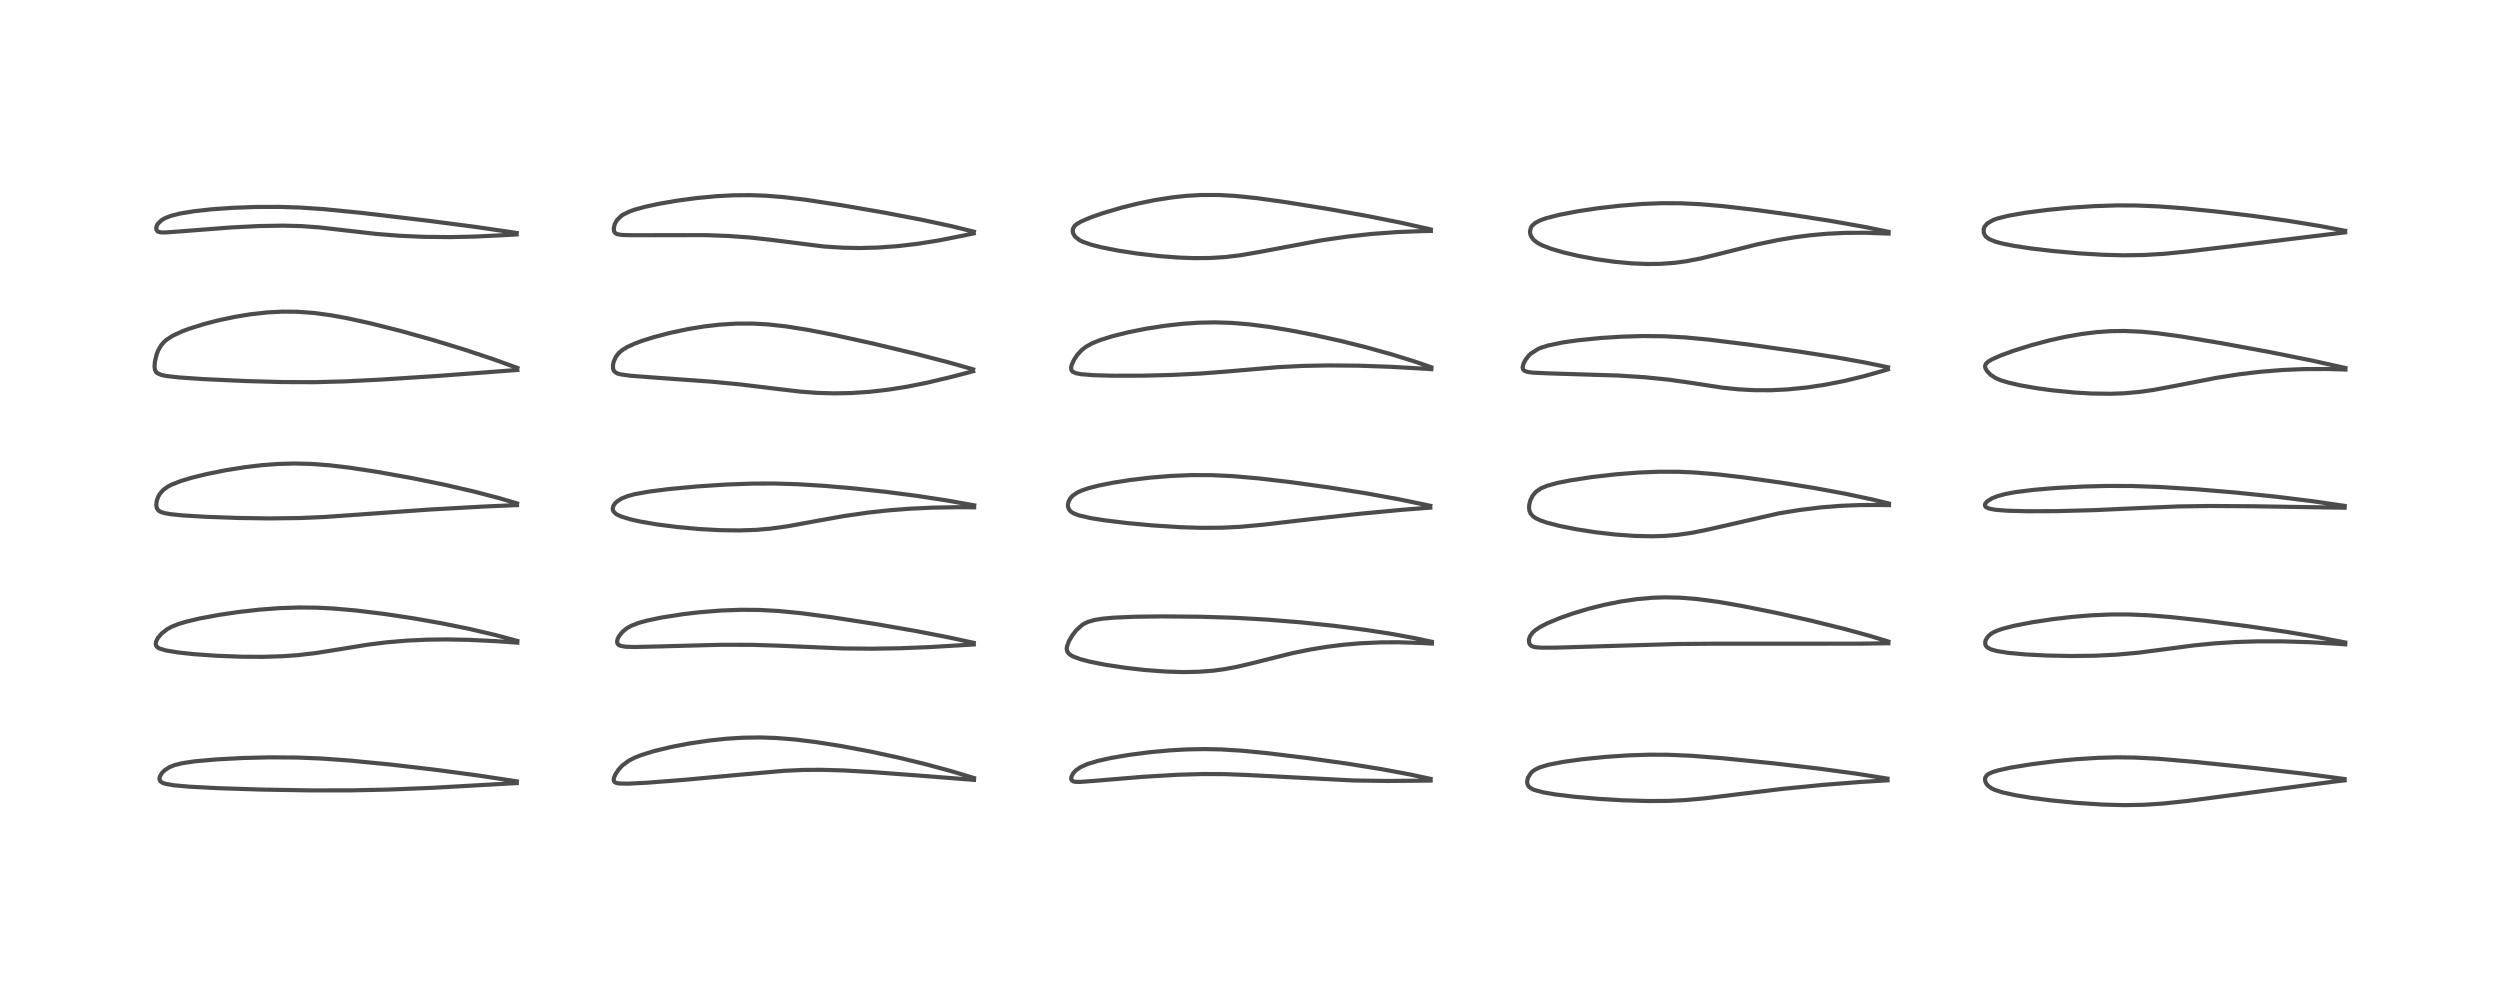 <?xml version="1.0" encoding="utf-8" standalone="no"?>
<!DOCTYPE svg PUBLIC "-//W3C//DTD SVG 1.1//EN"
  "http://www.w3.org/Graphics/SVG/1.1/DTD/svg11.dtd">
<!-- Created with matplotlib (https://matplotlib.org/) -->
<svg height="288pt" version="1.1" viewBox="0 0 720 288" width="720pt" xmlns="http://www.w3.org/2000/svg" xmlns:xlink="http://www.w3.org/1999/xlink">
 <defs>
  <style type="text/css">*{stroke-linecap:butt;stroke-linejoin:round;}</style>
 </defs>
 <g id="figure_1">
  <g id="patch_1">
   <path d="M 0 288 
L 720 288 
L 720 0 
L 0 0 
z
" style="fill:#ffffff;"/>
  </g>
  <g id="axes_1">
   <g id="line2d_1">
    <path clip-path="url(#p08083b7c27)" d="M 148.852 225.033 
L 137.639 223.33 
L 125.791 221.742 
L 112.592 220.199 
L 100.713 219.038 
L 92.631 218.456 
L 85.445 218.167 
L 77.729 218.116 
L 70.096 218.297 
L 62.344 218.704 
L 56.189 219.251 
L 52.554 219.785 
L 50.249 220.356 
L 48.843 220.921 
L 47.422 221.834 
L 46.618 222.647 
L 46.059 223.597 
L 45.929 224.175 
L 46.029 224.752 
L 46.244 225.064 
L 46.772 225.433 
L 47.589 225.728 
L 50.011 226.159 
L 54.482 226.56 
L 62.9 226.999 
L 75.375 227.398 
L 89.467 227.635 
L 101.191 227.623 
L 111.661 227.403 
L 124.447 226.894 
L 140.236 226.01 
L 148.83 225.524 
L 148.83 225.524 
" style="fill:none;stroke:#000000;stroke-linecap:square;stroke-opacity:0.7;stroke-width:1.2;"/>
   </g>
   <g id="line2d_2">
    <path clip-path="url(#p08083b7c27)" d="M 148.963 184.577 
L 142.678 182.884 
L 135.094 181.108 
L 127.131 179.494 
L 118.915 178.054 
L 110.632 176.811 
L 102.631 175.83 
L 95.88 175.239 
L 91.154 175.006 
L 86.198 174.955 
L 80.601 175.137 
L 74.713 175.577 
L 68.548 176.275 
L 62.894 177.116 
L 57.337 178.16 
L 53.642 179.04 
L 51.389 179.72 
L 49.379 180.526 
L 48.105 181.229 
L 46.492 182.506 
L 45.518 183.661 
L 44.968 184.714 
L 44.841 185.474 
L 45.008 186.041 
L 45.422 186.476 
L 45.976 186.787 
L 47.852 187.348 
L 51.457 187.931 
L 56.02 188.41 
L 62.407 188.859 
L 69.723 189.138 
L 75.682 189.169 
L 81.472 188.988 
L 85.718 188.685 
L 90.817 188.096 
L 96.343 187.225 
L 106.004 185.65 
L 111.157 185.01 
L 117.092 184.5 
L 123.047 184.222 
L 128.576 184.153 
L 135 184.273 
L 142.85 184.656 
L 148.984 185.083 
L 148.984 185.083 
" style="fill:none;stroke:#000000;stroke-linecap:square;stroke-opacity:0.7;stroke-width:1.2;"/>
   </g>
   <g id="line2d_3">
    <path clip-path="url(#p08083b7c27)" d="M 148.914 144.979 
L 143.615 143.424 
L 136.605 141.589 
L 128.061 139.613 
L 118.71 137.703 
L 108.744 135.914 
L 100.614 134.679 
L 94.84 134 
L 89.525 133.604 
L 84.608 133.491 
L 80.005 133.622 
L 75.606 133.95 
L 70.742 134.517 
L 65.084 135.414 
L 59.3 136.584 
L 55.185 137.601 
L 52.091 138.528 
L 49.345 139.608 
L 48.391 140.11 
L 47.018 141.103 
L 46.035 142.23 
L 45.555 143.073 
L 45.167 144.149 
L 45.006 145.395 
L 45.161 146.329 
L 45.622 147.019 
L 46.268 147.427 
L 47.444 147.794 
L 49.119 148.081 
L 52.678 148.439 
L 59.293 148.841 
L 68.629 149.176 
L 77.553 149.302 
L 86.196 149.198 
L 93.598 148.876 
L 103.323 148.198 
L 123.72 146.747 
L 139.121 145.893 
L 148.897 145.465 
L 148.897 145.465 
" style="fill:none;stroke:#000000;stroke-linecap:square;stroke-opacity:0.7;stroke-width:1.2;"/>
   </g>
   <g id="line2d_4">
    <path clip-path="url(#p08083b7c27)" d="M 149.014 105.973 
L 141.885 103.392 
L 133.324 100.546 
L 124.571 97.878 
L 115.479 95.338 
L 106.934 93.176 
L 99.958 91.639 
L 95.409 90.81 
L 90.544 90.149 
L 85.726 89.789 
L 81.241 89.75 
L 77.044 89.971 
L 72.149 90.513 
L 67.695 91.243 
L 62.799 92.282 
L 58.868 93.3 
L 54.447 94.685 
L 52.546 95.397 
L 49.742 96.692 
L 47.982 97.832 
L 47.196 98.527 
L 46.425 99.426 
L 45.558 100.919 
L 45.093 102.118 
L 44.602 104.238 
L 44.509 105.521 
L 44.621 106.457 
L 44.932 107.119 
L 45.294 107.472 
L 46.535 108.006 
L 47.969 108.296 
L 51.639 108.708 
L 58.545 109.179 
L 70.636 109.736 
L 81.285 110.032 
L 90.565 110.069 
L 99.095 109.845 
L 109.574 109.331 
L 125.717 108.294 
L 148.991 106.556 
L 148.991 106.556 
" style="fill:none;stroke:#000000;stroke-linecap:square;stroke-opacity:0.7;stroke-width:1.2;"/>
   </g>
   <g id="line2d_5">
    <path clip-path="url(#p08083b7c27)" d="M 148.823 67.093 
L 137.111 65.371 
L 123.139 63.55 
L 104.388 61.339 
L 93.317 60.235 
L 86.212 59.764 
L 80.682 59.588 
L 73.707 59.605 
L 66.902 59.858 
L 60.774 60.292 
L 56.177 60.789 
L 51.901 61.483 
L 49.268 62.149 
L 47.635 62.778 
L 46.603 63.365 
L 45.521 64.37 
L 45.155 64.993 
L 44.986 65.697 
L 45.054 66.18 
L 45.396 66.634 
L 45.609 66.754 
L 46.326 66.921 
L 47.752 66.94 
L 52.141 66.621 
L 66.492 65.508 
L 74.655 65.1 
L 81.467 64.985 
L 86.824 65.12 
L 91.971 65.495 
L 98.468 66.24 
L 108.36 67.371 
L 115.07 67.897 
L 121.964 68.205 
L 129.588 68.284 
L 136.518 68.14 
L 145.07 67.732 
L 148.782 67.516 
L 148.782 67.516 
" style="fill:none;stroke:#000000;stroke-linecap:square;stroke-opacity:0.7;stroke-width:1.2;"/>
   </g>
   <g id="line2d_6">
    <path clip-path="url(#p08083b7c27)" d="M 280.501 224.067 
L 274.034 222.113 
L 266.662 220.11 
L 258.743 218.184 
L 250.519 216.412 
L 242.18 214.847 
L 234.912 213.704 
L 228.959 212.975 
L 223.509 212.538 
L 218.785 212.383 
L 213.795 212.464 
L 209.231 212.751 
L 204.382 213.258 
L 198.61 214.107 
L 193.179 215.148 
L 188.195 216.359 
L 184.476 217.528 
L 182.738 218.23 
L 181.05 219.104 
L 179.222 220.472 
L 178.158 221.624 
L 177.255 222.974 
L 176.794 224.075 
L 176.729 224.669 
L 176.934 225.156 
L 177.125 225.313 
L 177.605 225.512 
L 178.368 225.644 
L 180.963 225.696 
L 186.351 225.419 
L 196.678 224.621 
L 212.947 223.133 
L 225.557 222.01 
L 231.398 221.739 
L 236.481 221.706 
L 242.741 221.877 
L 250.999 222.338 
L 265.149 223.405 
L 280.522 224.605 
L 280.522 224.605 
" style="fill:none;stroke:#000000;stroke-linecap:square;stroke-opacity:0.7;stroke-width:1.2;"/>
   </g>
   <g id="line2d_7">
    <path clip-path="url(#p08083b7c27)" d="M 280.437 185.142 
L 273.419 183.607 
L 263.812 181.741 
L 251.994 179.691 
L 239.691 177.784 
L 230.708 176.596 
L 224.156 175.958 
L 218.677 175.663 
L 213.573 175.616 
L 207.732 175.826 
L 201.49 176.325 
L 196.771 176.876 
L 190.507 177.856 
L 186.344 178.731 
L 183.841 179.429 
L 181.734 180.26 
L 180.541 180.939 
L 179.257 181.989 
L 178.31 183.16 
L 177.873 184.035 
L 177.72 184.8 
L 177.831 185.339 
L 178.148 185.724 
L 178.681 185.996 
L 180.197 186.262 
L 182.8 186.338 
L 189.838 186.17 
L 207.435 185.704 
L 216.623 185.71 
L 224.691 185.969 
L 242.6 186.745 
L 251.045 186.825 
L 259.102 186.697 
L 267.617 186.366 
L 280.45 185.606 
L 280.45 185.606 
" style="fill:none;stroke:#000000;stroke-linecap:square;stroke-opacity:0.7;stroke-width:1.2;"/>
   </g>
   <g id="line2d_8">
    <path clip-path="url(#p08083b7c27)" d="M 280.572 145.536 
L 272.846 144.153 
L 264.268 142.837 
L 254.946 141.63 
L 245.301 140.599 
L 236.981 139.895 
L 229.596 139.451 
L 222.882 139.253 
L 216.452 139.282 
L 209.02 139.556 
L 200.814 140.092 
L 192.64 140.852 
L 186.814 141.593 
L 182.855 142.311 
L 180.814 142.856 
L 179.008 143.583 
L 177.7 144.424 
L 177.115 144.991 
L 176.621 145.756 
L 176.454 146.476 
L 176.528 146.956 
L 176.671 147.263 
L 177.342 147.953 
L 177.831 148.261 
L 178.846 148.731 
L 181.481 149.554 
L 184.484 150.226 
L 189.259 151.04 
L 195.181 151.797 
L 201.29 152.355 
L 207.561 152.697 
L 212.987 152.765 
L 217.734 152.603 
L 221.887 152.25 
L 226.892 151.554 
L 233.49 150.344 
L 242.933 148.639 
L 250.122 147.61 
L 256.166 146.957 
L 262.14 146.497 
L 268.903 146.187 
L 275.982 146.077 
L 280.564 146.106 
L 280.564 146.106 
" style="fill:none;stroke:#000000;stroke-linecap:square;stroke-opacity:0.7;stroke-width:1.2;"/>
   </g>
   <g id="line2d_9">
    <path clip-path="url(#p08083b7c27)" d="M 280.269 106.376 
L 273.3 104.389 
L 263.712 101.894 
L 251.352 98.927 
L 239.789 96.382 
L 232.717 95.006 
L 226.297 93.989 
L 221.186 93.432 
L 216.791 93.189 
L 212.028 93.202 
L 207.224 93.502 
L 202.798 94.015 
L 198.115 94.781 
L 192.825 95.905 
L 188.413 97.064 
L 184.995 98.138 
L 182.964 98.888 
L 180.645 99.938 
L 179.15 100.861 
L 178.161 101.732 
L 177.335 102.833 
L 176.733 104.203 
L 176.546 105.058 
L 176.561 106.154 
L 176.782 106.746 
L 177.29 107.273 
L 177.909 107.581 
L 178.72 107.813 
L 181.618 108.221 
L 188.292 108.723 
L 205.019 109.929 
L 213.079 110.703 
L 222.369 111.83 
L 230.525 112.788 
L 235.282 113.144 
L 240.166 113.288 
L 244.978 113.202 
L 250.315 112.853 
L 255.672 112.247 
L 261.258 111.365 
L 267.094 110.196 
L 273.78 108.605 
L 280.27 106.919 
L 280.27 106.919 
" style="fill:none;stroke:#000000;stroke-linecap:square;stroke-opacity:0.7;stroke-width:1.2;"/>
   </g>
   <g id="line2d_10">
    <path clip-path="url(#p08083b7c27)" d="M 280.475 66.724 
L 274.291 65.201 
L 265.672 63.336 
L 254.763 61.246 
L 242.434 59.115 
L 231.987 57.526 
L 225.648 56.767 
L 220.652 56.368 
L 216.15 56.203 
L 211.347 56.241 
L 206.449 56.494 
L 200.621 57.041 
L 195.122 57.774 
L 189.801 58.69 
L 185.876 59.535 
L 182.837 60.369 
L 181.251 60.932 
L 179.461 61.812 
L 178.915 62.18 
L 177.677 63.406 
L 177.065 64.496 
L 176.767 65.721 
L 176.838 66.526 
L 177.038 66.939 
L 177.397 67.265 
L 177.824 67.454 
L 179.049 67.662 
L 181.795 67.738 
L 203.377 67.718 
L 209.79 67.96 
L 215.966 68.398 
L 222.222 69.091 
L 237.14 70.976 
L 242.839 71.342 
L 247.569 71.428 
L 252.793 71.297 
L 258.54 70.887 
L 264.384 70.202 
L 270.388 69.241 
L 277.694 67.795 
L 280.44 67.212 
L 280.44 67.212 
" style="fill:none;stroke:#000000;stroke-linecap:square;stroke-opacity:0.7;stroke-width:1.2;"/>
   </g>
   <g id="line2d_11">
    <path clip-path="url(#p08083b7c27)" d="M 411.992 224.308 
L 406.298 223.085 
L 397.828 221.507 
L 387.858 219.907 
L 376.599 218.328 
L 364.862 216.897 
L 357.702 216.204 
L 351.613 215.83 
L 346.88 215.732 
L 341.56 215.839 
L 336.824 216.112 
L 330.843 216.67 
L 325.126 217.416 
L 320.024 218.286 
L 316.123 219.153 
L 313.198 220.039 
L 311.115 220.977 
L 309.782 221.926 
L 309.066 222.718 
L 308.562 223.724 
L 308.508 224.319 
L 308.64 224.69 
L 309.05 225.016 
L 309.704 225.169 
L 311.153 225.188 
L 314.997 224.899 
L 329.359 223.706 
L 339.269 223.127 
L 346.391 222.919 
L 352.817 222.949 
L 359.511 223.213 
L 389.866 224.779 
L 399.682 224.92 
L 410.737 224.822 
L 412.022 224.799 
L 412.022 224.799 
" style="fill:none;stroke:#000000;stroke-linecap:square;stroke-opacity:0.7;stroke-width:1.2;"/>
   </g>
   <g id="line2d_12">
    <path clip-path="url(#p08083b7c27)" d="M 412.351 184.83 
L 407.3 183.759 
L 400.335 182.491 
L 393.132 181.383 
L 384.497 180.268 
L 374.713 179.241 
L 364.911 178.447 
L 355.817 177.936 
L 345.756 177.621 
L 334.67 177.521 
L 326.682 177.624 
L 320.69 177.887 
L 317.386 178.196 
L 315.287 178.543 
L 313.423 179.076 
L 312.473 179.5 
L 311.602 180.031 
L 309.96 181.524 
L 308.846 182.961 
L 307.879 184.595 
L 307.283 186.186 
L 307.211 186.878 
L 307.388 187.656 
L 307.809 188.235 
L 308.513 188.767 
L 309.209 189.129 
L 311.123 189.836 
L 313.977 190.585 
L 318.247 191.435 
L 324.208 192.338 
L 329.851 192.971 
L 335.724 193.402 
L 340.685 193.553 
L 345.125 193.474 
L 349.246 193.17 
L 352.432 192.754 
L 356.208 192.053 
L 360.606 191.013 
L 372.113 188.13 
L 377.344 187.065 
L 382.055 186.293 
L 387.033 185.673 
L 391.808 185.264 
L 397.779 184.999 
L 402.805 184.975 
L 409.517 185.19 
L 412.379 185.355 
L 412.379 185.355 
" style="fill:none;stroke:#000000;stroke-linecap:square;stroke-opacity:0.7;stroke-width:1.2;"/>
   </g>
   <g id="line2d_13">
    <path clip-path="url(#p08083b7c27)" d="M 411.927 145.667 
L 403.099 143.833 
L 393.407 142.071 
L 383.132 140.439 
L 371.825 138.872 
L 362.681 137.796 
L 355.152 137.132 
L 348.947 136.839 
L 342.937 136.831 
L 336.976 137.088 
L 331.289 137.556 
L 325.577 138.233 
L 320.628 139.002 
L 316.455 139.833 
L 313.369 140.635 
L 311.445 141.304 
L 310.136 141.923 
L 308.863 142.823 
L 308.219 143.549 
L 307.733 144.487 
L 307.562 145.352 
L 307.578 145.816 
L 307.743 146.445 
L 308.111 147.038 
L 308.515 147.42 
L 309.302 147.894 
L 310.759 148.438 
L 314.142 149.215 
L 318.147 149.856 
L 324.73 150.655 
L 331.907 151.315 
L 339.952 151.827 
L 345.736 152.013 
L 352.07 151.975 
L 357.29 151.708 
L 364.02 151.09 
L 378.106 149.45 
L 391.966 147.93 
L 403.866 146.816 
L 411.923 146.194 
L 411.923 146.194 
" style="fill:none;stroke:#000000;stroke-linecap:square;stroke-opacity:0.7;stroke-width:1.2;"/>
   </g>
   <g id="line2d_14">
    <path clip-path="url(#p08083b7c27)" d="M 412.207 105.773 
L 407.403 104.109 
L 400.935 102.098 
L 393.254 99.964 
L 386.123 98.19 
L 378.457 96.487 
L 371.346 95.105 
L 365.382 94.125 
L 359.794 93.411 
L 354.756 92.995 
L 349.847 92.842 
L 345.223 92.936 
L 340.603 93.248 
L 335.502 93.82 
L 330.007 94.678 
L 325.113 95.652 
L 320.356 96.83 
L 316.597 98.023 
L 314.456 98.915 
L 312.785 99.848 
L 311.58 100.775 
L 310.313 102.134 
L 309.385 103.507 
L 308.678 105.013 
L 308.475 105.889 
L 308.567 106.6 
L 308.972 107.087 
L 309.91 107.494 
L 311.264 107.757 
L 314.922 108.055 
L 320.633 108.208 
L 328.945 108.194 
L 337.224 107.995 
L 345.884 107.57 
L 353.652 106.964 
L 368.152 105.73 
L 375.377 105.377 
L 382.554 105.238 
L 391.339 105.317 
L 400.323 105.63 
L 411.05 106.233 
L 412.235 106.312 
L 412.235 106.312 
" style="fill:none;stroke:#000000;stroke-linecap:square;stroke-opacity:0.7;stroke-width:1.2;"/>
   </g>
   <g id="line2d_15">
    <path clip-path="url(#p08083b7c27)" d="M 412.048 66.077 
L 403.612 64.177 
L 394.204 62.289 
L 383.026 60.278 
L 370.198 58.204 
L 361.972 57.064 
L 355.623 56.415 
L 351.009 56.16 
L 346.02 56.157 
L 341.6 56.411 
L 337.764 56.823 
L 332.672 57.616 
L 327.712 58.632 
L 323.092 59.778 
L 317.611 61.395 
L 314.261 62.56 
L 311.404 63.768 
L 310.032 64.576 
L 309.466 65.084 
L 309.011 65.869 
L 308.944 66.665 
L 309.082 67.223 
L 309.519 68.006 
L 309.65 68.168 
L 310.903 69.163 
L 311.855 69.633 
L 314.169 70.444 
L 317.053 71.188 
L 322.103 72.189 
L 327.485 73.016 
L 333.685 73.735 
L 339.403 74.175 
L 343.712 74.339 
L 348.417 74.309 
L 352.943 74.027 
L 357.324 73.499 
L 363.084 72.503 
L 380.389 69.244 
L 387.89 68.156 
L 394.952 67.381 
L 402.159 66.848 
L 409.283 66.564 
L 412.083 66.513 
L 412.083 66.513 
" style="fill:none;stroke:#000000;stroke-linecap:square;stroke-opacity:0.7;stroke-width:1.2;"/>
   </g>
   <g id="line2d_16">
    <path clip-path="url(#p08083b7c27)" d="M 543.597 224.243 
L 534.7 222.826 
L 523.942 221.368 
L 510.905 219.854 
L 496.196 218.374 
L 487.084 217.658 
L 480.312 217.371 
L 474.993 217.351 
L 468.881 217.549 
L 462.572 217.97 
L 455.788 218.651 
L 450.312 219.405 
L 446.049 220.225 
L 443.488 220.986 
L 442.042 221.687 
L 441.363 222.177 
L 440.926 222.593 
L 440.037 224.004 
L 439.814 225.068 
L 439.921 225.865 
L 440.186 226.385 
L 440.384 226.619 
L 441.225 227.213 
L 441.905 227.51 
L 444.356 228.18 
L 447.889 228.79 
L 453.704 229.492 
L 460.819 230.103 
L 467.214 230.48 
L 474.799 230.7 
L 480.707 230.647 
L 485.444 230.415 
L 491.024 229.914 
L 500.007 228.81 
L 513.389 227.194 
L 524.889 226.058 
L 535.772 225.205 
L 543.608 224.734 
L 543.608 224.734 
" style="fill:none;stroke:#000000;stroke-linecap:square;stroke-opacity:0.7;stroke-width:1.2;"/>
   </g>
   <g id="line2d_17">
    <path clip-path="url(#p08083b7c27)" d="M 543.841 184.757 
L 538.209 183.052 
L 531.064 181.094 
L 521.468 178.719 
L 511.45 176.479 
L 501.573 174.496 
L 494.86 173.338 
L 488.797 172.528 
L 483.837 172.129 
L 479.488 172.034 
L 475.889 172.153 
L 471.515 172.538 
L 466.819 173.225 
L 461.992 174.198 
L 457.487 175.332 
L 453.02 176.671 
L 449.284 177.979 
L 445.629 179.503 
L 443.678 180.502 
L 442.29 181.4 
L 441.436 182.14 
L 440.62 183.262 
L 440.323 184.228 
L 440.387 185.136 
L 440.653 185.662 
L 441.041 186.012 
L 441.386 186.185 
L 442.17 186.39 
L 443.782 186.528 
L 448.131 186.522 
L 462.115 186.089 
L 483.285 185.467 
L 493.238 185.387 
L 535.403 185.38 
L 543.856 185.254 
L 543.856 185.254 
" style="fill:none;stroke:#000000;stroke-linecap:square;stroke-opacity:0.7;stroke-width:1.2;"/>
   </g>
   <g id="line2d_18">
    <path clip-path="url(#p08083b7c27)" d="M 543.999 145.013 
L 539.199 143.845 
L 531.432 142.193 
L 522.433 140.535 
L 512.945 139.001 
L 501.999 137.465 
L 494.722 136.623 
L 487.724 136.052 
L 483.309 135.869 
L 477.797 135.857 
L 471.937 136.089 
L 465.27 136.613 
L 458.555 137.382 
L 452.234 138.347 
L 448.451 139.106 
L 445.548 139.909 
L 443.752 140.67 
L 442.333 141.663 
L 441.479 142.649 
L 440.782 143.982 
L 440.433 145.287 
L 440.371 146.293 
L 440.489 147.119 
L 440.797 147.869 
L 441.481 148.676 
L 442.251 149.217 
L 443.577 149.853 
L 445.636 150.561 
L 449.063 151.447 
L 453.792 152.397 
L 459.488 153.285 
L 465.083 153.93 
L 470.681 154.336 
L 475.662 154.451 
L 479.247 154.352 
L 483.061 154.048 
L 487.381 153.431 
L 492.314 152.418 
L 512.314 147.847 
L 518.311 146.868 
L 524.507 146.121 
L 530.309 145.669 
L 535.596 145.46 
L 541.277 145.428 
L 544.027 145.476 
L 544.027 145.476 
" style="fill:none;stroke:#000000;stroke-linecap:square;stroke-opacity:0.7;stroke-width:1.2;"/>
   </g>
   <g id="line2d_19">
    <path clip-path="url(#p08083b7c27)" d="M 543.757 105.775 
L 536.929 104.367 
L 529.115 102.97 
L 518.391 101.293 
L 503.633 99.236 
L 492.236 97.824 
L 485.295 97.168 
L 479.197 96.842 
L 473.209 96.78 
L 466.95 96.963 
L 461.062 97.338 
L 454.5 97.992 
L 450.081 98.62 
L 445.797 99.515 
L 443.745 100.176 
L 442.929 100.527 
L 440.852 101.866 
L 440.211 102.491 
L 439.319 103.659 
L 438.763 104.746 
L 438.52 105.771 
L 438.658 106.418 
L 439.033 106.79 
L 439.952 107.118 
L 441.542 107.328 
L 446.104 107.533 
L 466.138 108.158 
L 473.767 108.652 
L 480.544 109.338 
L 486.597 110.196 
L 496.133 111.652 
L 500.535 112.114 
L 505.38 112.377 
L 509.994 112.385 
L 514.752 112.155 
L 520.404 111.591 
L 525.545 110.82 
L 531.033 109.746 
L 536.831 108.349 
L 542.644 106.707 
L 543.735 106.375 
L 543.735 106.375 
" style="fill:none;stroke:#000000;stroke-linecap:square;stroke-opacity:0.7;stroke-width:1.2;"/>
   </g>
   <g id="line2d_20">
    <path clip-path="url(#p08083b7c27)" d="M 543.876 66.755 
L 536.697 65.3 
L 527.098 63.598 
L 515.913 61.861 
L 505.583 60.452 
L 496.089 59.358 
L 489.699 58.813 
L 484.109 58.545 
L 478.659 58.518 
L 472.756 58.749 
L 466.541 59.243 
L 460.263 59.967 
L 454.373 60.849 
L 448.951 61.891 
L 445.375 62.814 
L 443.507 63.488 
L 442.061 64.271 
L 441.178 65.098 
L 440.925 65.495 
L 440.626 66.672 
L 440.743 67.514 
L 441.013 68.173 
L 441.719 69.105 
L 442.738 69.901 
L 444.148 70.651 
L 446.612 71.608 
L 450.082 72.64 
L 454.649 73.715 
L 459.845 74.675 
L 465.042 75.395 
L 469.95 75.846 
L 474.323 76.029 
L 478.179 75.986 
L 482.245 75.695 
L 485.605 75.247 
L 489.904 74.417 
L 495.961 72.925 
L 506.042 70.389 
L 511.881 69.17 
L 516.874 68.333 
L 521.185 67.774 
L 526.182 67.319 
L 531.592 67.061 
L 537.324 67.035 
L 543.912 67.273 
L 543.912 67.273 
" style="fill:none;stroke:#000000;stroke-linecap:square;stroke-opacity:0.7;stroke-width:1.2;"/>
   </g>
   <g id="line2d_21">
    <path clip-path="url(#p08083b7c27)" d="M 675.23 224.35 
L 663.914 222.866 
L 649.819 221.246 
L 632.039 219.417 
L 621.458 218.514 
L 615.012 218.181 
L 609.8 218.112 
L 604.247 218.253 
L 597.827 218.661 
L 592.165 219.202 
L 585.105 220.093 
L 579.011 221.091 
L 575.511 221.856 
L 573.808 222.38 
L 572.672 222.92 
L 572.225 223.26 
L 571.761 223.941 
L 571.674 224.562 
L 571.831 225.243 
L 572.154 225.832 
L 572.603 226.35 
L 573.655 227.09 
L 574.476 227.473 
L 576.756 228.211 
L 580.348 229.005 
L 584.971 229.769 
L 590.793 230.52 
L 597.98 231.224 
L 605.397 231.706 
L 611.695 231.879 
L 617.406 231.781 
L 622.936 231.424 
L 629.967 230.677 
L 642.514 229.029 
L 671.99 225.128 
L 675.256 224.744 
L 675.256 224.744 
" style="fill:none;stroke:#000000;stroke-linecap:square;stroke-opacity:0.7;stroke-width:1.2;"/>
   </g>
   <g id="line2d_22">
    <path clip-path="url(#p08083b7c27)" d="M 675.415 185.032 
L 666.991 183.401 
L 658.427 181.963 
L 647.448 180.36 
L 634.944 178.769 
L 625.286 177.725 
L 618.969 177.215 
L 613.424 176.97 
L 607.887 176.968 
L 602.236 177.216 
L 596.707 177.675 
L 591.172 178.321 
L 585.358 179.199 
L 580.161 180.203 
L 576.684 181.098 
L 574.989 181.699 
L 573.845 182.262 
L 573.336 182.592 
L 572.496 183.353 
L 571.888 184.345 
L 571.742 184.905 
L 571.786 185.629 
L 571.903 185.922 
L 572.309 186.422 
L 573.305 186.99 
L 575.124 187.509 
L 578.31 188.013 
L 583.372 188.478 
L 589.801 188.803 
L 596.701 188.929 
L 603.364 188.842 
L 609.381 188.554 
L 615.724 187.987 
L 622.79 187.071 
L 631.872 185.871 
L 637.915 185.283 
L 643.873 184.905 
L 650.058 184.711 
L 657.321 184.712 
L 665.224 184.953 
L 673.774 185.445 
L 675.436 185.564 
L 675.436 185.564 
" style="fill:none;stroke:#000000;stroke-linecap:square;stroke-opacity:0.7;stroke-width:1.2;"/>
   </g>
   <g id="line2d_23">
    <path clip-path="url(#p08083b7c27)" d="M 675.249 145.688 
L 665.89 144.329 
L 655.591 143.058 
L 643.937 141.861 
L 632.65 140.916 
L 622.055 140.25 
L 614.118 139.973 
L 606.898 139.948 
L 599.888 140.126 
L 592.133 140.538 
L 585.774 141.068 
L 580.543 141.718 
L 577.559 142.268 
L 575.321 142.871 
L 573.751 143.491 
L 572.339 144.367 
L 571.843 144.907 
L 571.685 145.241 
L 571.662 145.573 
L 571.832 145.925 
L 571.957 146.046 
L 572.805 146.458 
L 574.572 146.804 
L 578.005 147.082 
L 583.906 147.239 
L 592.329 147.204 
L 603.12 146.919 
L 615.535 146.351 
L 627.24 145.857 
L 636.292 145.726 
L 649.072 145.805 
L 675.254 146.223 
L 675.254 146.223 
" style="fill:none;stroke:#000000;stroke-linecap:square;stroke-opacity:0.7;stroke-width:1.2;"/>
   </g>
   <g id="line2d_24">
    <path clip-path="url(#p08083b7c27)" d="M 675.463 105.981 
L 665.925 103.858 
L 654.013 101.461 
L 639.468 98.785 
L 628.215 96.909 
L 621.337 95.971 
L 616.825 95.539 
L 611.822 95.318 
L 607.785 95.378 
L 603.828 95.654 
L 599.445 96.196 
L 594.612 97.049 
L 590.267 98.017 
L 584.857 99.463 
L 579.926 101.015 
L 576.176 102.39 
L 573.715 103.483 
L 572.559 104.174 
L 571.919 104.792 
L 571.685 105.484 
L 571.848 106.172 
L 572.347 106.955 
L 573.291 107.922 
L 574.626 108.822 
L 576.088 109.466 
L 578.218 110.136 
L 581.8 110.969 
L 586.612 111.813 
L 591.036 112.415 
L 597.622 113.06 
L 602.44 113.335 
L 607.938 113.404 
L 611.865 113.258 
L 616.304 112.858 
L 620.323 112.282 
L 626.079 111.204 
L 638.333 108.816 
L 644.85 107.802 
L 650.89 107.081 
L 657.26 106.563 
L 663.314 106.305 
L 670.023 106.272 
L 675.491 106.42 
L 675.491 106.42 
" style="fill:none;stroke:#000000;stroke-linecap:square;stroke-opacity:0.7;stroke-width:1.2;"/>
   </g>
   <g id="line2d_25">
    <path clip-path="url(#p08083b7c27)" d="M 675.403 66.47 
L 668.15 65.094 
L 658.954 63.592 
L 648.488 62.133 
L 638.131 60.902 
L 628.506 59.949 
L 621.694 59.444 
L 615.225 59.178 
L 609.697 59.155 
L 602.994 59.373 
L 596.242 59.82 
L 589.77 60.442 
L 583.46 61.25 
L 578.342 62.144 
L 575.101 62.975 
L 574.081 63.345 
L 572.252 64.4 
L 571.477 65.413 
L 571.283 66.091 
L 571.322 66.955 
L 571.625 67.717 
L 572.037 68.243 
L 572.955 68.907 
L 574.783 69.637 
L 576.673 70.139 
L 579.991 70.799 
L 584.765 71.527 
L 591.203 72.29 
L 598.786 72.964 
L 605.484 73.363 
L 611.469 73.526 
L 617.362 73.446 
L 623.141 73.101 
L 629.984 72.432 
L 643.609 70.795 
L 675.403 66.922 
L 675.403 66.922 
" style="fill:none;stroke:#000000;stroke-linecap:square;stroke-opacity:0.7;stroke-width:1.2;"/>
   </g>
  </g>
 </g>
 <defs>
  <clipPath id="p08083b7c27">
   <rect height="262.08" width="694.08" x="12.96" y="12.96"/>
  </clipPath>
 </defs>
</svg>
